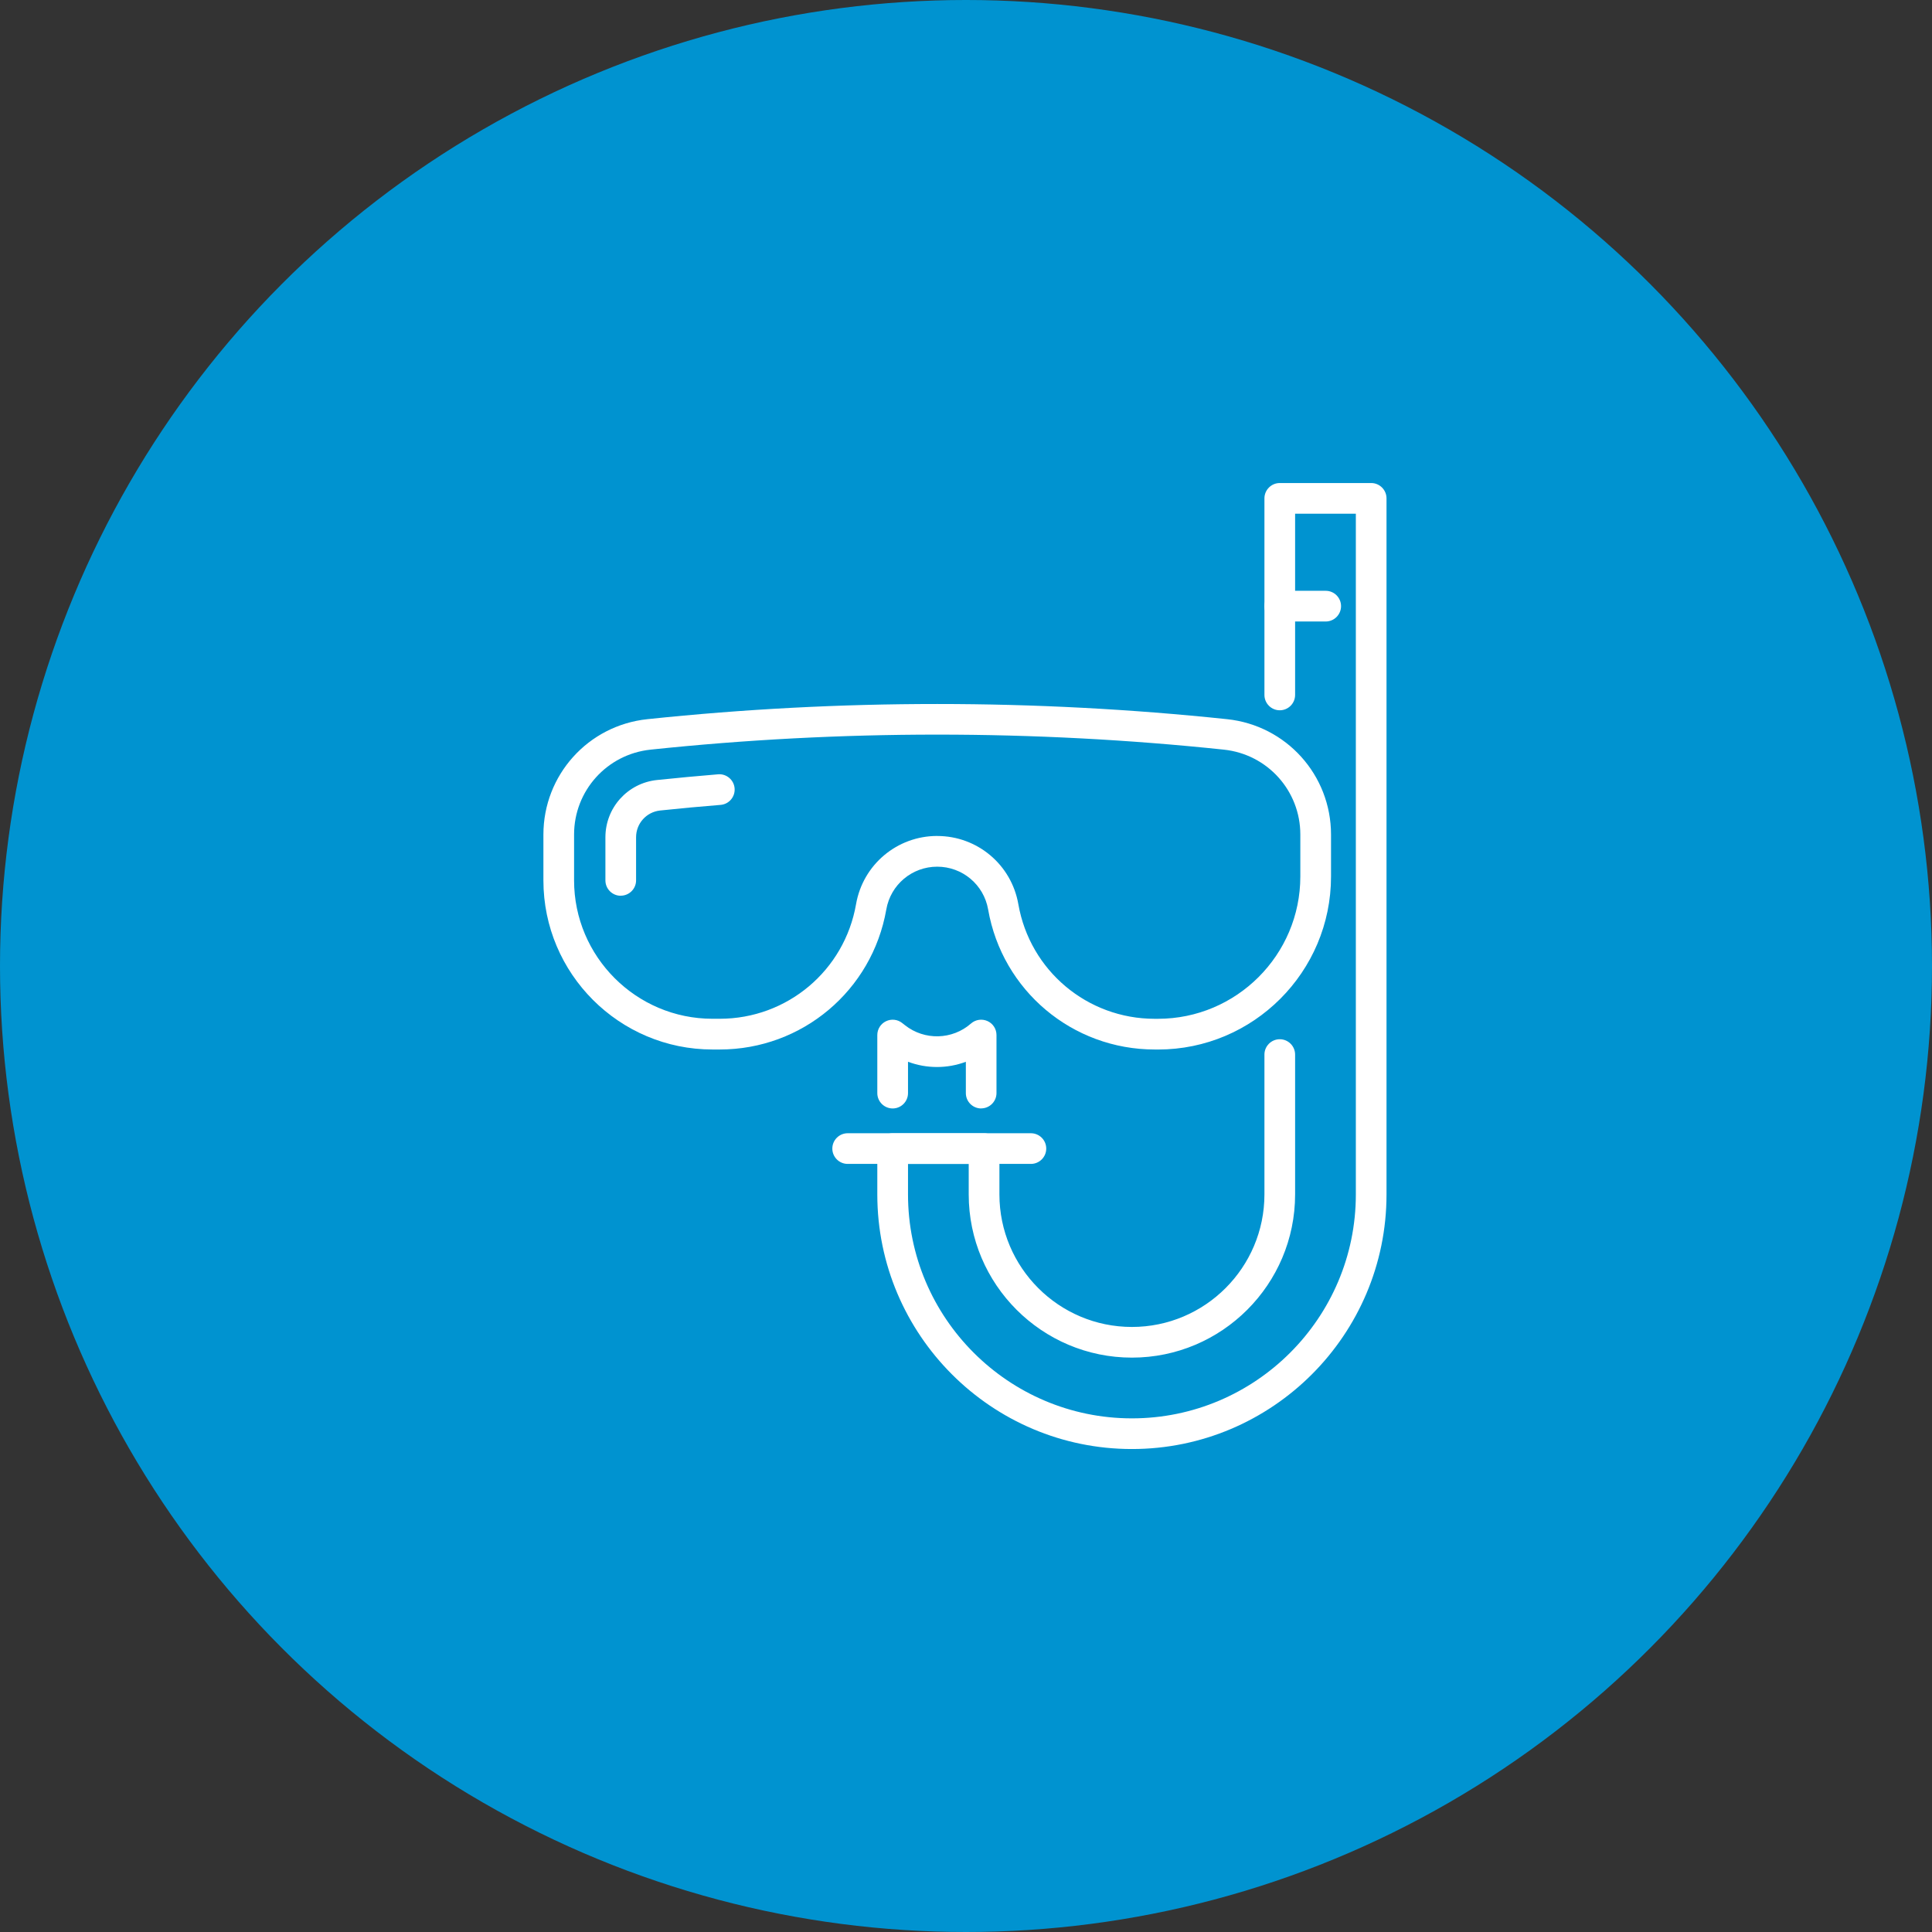 <svg width="64" height="64" viewBox="0 0 64 64" fill="none" xmlns="http://www.w3.org/2000/svg">
<rect x="0" y="0" width="64" height="64" fill="#333333" stroke="none"/>
<circle cx="32" cy="32" r="32" fill="#0093D0"/>
<g clip-path="url(#clip0_2002_5762)">
<path d="M38.361 34.766H38.251C35.523 34.766 33.202 32.815 32.733 30.127C32.59 29.305 31.88 28.71 31.046 28.71C30.212 28.71 29.503 29.306 29.36 30.127C28.891 32.815 26.57 34.766 23.842 34.766H23.602C20.513 34.766 18.001 32.254 18.001 29.164V27.648C18.001 25.675 19.481 24.031 21.443 23.824C27.816 23.153 34.277 23.153 40.65 23.824C42.612 24.031 44.092 25.674 44.092 27.648V29.035C44.092 32.196 41.522 34.767 38.361 34.767V34.766ZM31.046 27.693C32.375 27.693 33.506 28.643 33.734 29.953C34.118 32.152 36.018 33.749 38.25 33.749H38.359C40.959 33.749 43.075 31.635 43.075 29.034V27.646C43.075 26.195 41.987 24.986 40.543 24.833C34.242 24.169 27.851 24.169 21.549 24.833C20.105 24.986 19.017 26.195 19.017 27.646V29.163C19.017 31.691 21.075 33.748 23.602 33.748H23.842C26.075 33.748 27.975 32.152 28.358 29.951C28.586 28.642 29.717 27.692 31.046 27.692V27.693Z" fill="white"/>
<path d="M20.563 29.673C20.283 29.673 20.055 29.445 20.055 29.164V27.736C20.055 26.758 20.788 25.942 21.763 25.839C22.434 25.769 23.115 25.705 23.788 25.65C24.065 25.626 24.313 25.835 24.335 26.116C24.357 26.396 24.148 26.641 23.87 26.663C23.204 26.716 22.532 26.779 21.868 26.849C21.414 26.897 21.071 27.278 21.071 27.735V29.163C21.071 29.443 20.843 29.671 20.563 29.671V29.673Z" fill="white"/>
<path d="M43.916 20.588H42.394C42.114 20.588 41.886 20.36 41.886 20.079C41.886 19.799 42.114 19.571 42.394 19.571H43.916C44.196 19.571 44.424 19.799 44.424 20.079C44.424 20.36 44.196 20.588 43.916 20.588Z" fill="white"/>
<path d="M37.496 48.001C32.846 48.001 29.062 44.217 29.062 39.567V38.049C29.062 37.769 29.291 37.541 29.571 37.541H32.599C32.879 37.541 33.107 37.769 33.107 38.049V39.567C33.107 41.988 35.075 43.957 37.496 43.957C39.917 43.957 41.886 41.988 41.886 39.567V34.934C41.886 34.654 42.114 34.426 42.394 34.426C42.674 34.426 42.902 34.654 42.902 34.934V39.567C42.902 42.548 40.477 44.973 37.496 44.973C34.515 44.973 32.09 42.548 32.09 39.567V38.557H30.079V39.567C30.079 43.657 33.407 46.985 37.496 46.985C41.586 46.985 44.914 43.657 44.914 39.567V17.017H42.902V23.021C42.902 23.301 42.674 23.529 42.394 23.529C42.114 23.529 41.886 23.301 41.886 23.021V16.509C41.886 16.229 42.114 16.001 42.394 16.001H45.422C45.702 16.001 45.93 16.229 45.93 16.509V39.567C45.93 44.217 42.147 48.001 37.496 48.001Z" fill="white"/>
<path d="M34.15 38.556H28.08C27.8 38.556 27.572 38.328 27.572 38.048C27.572 37.768 27.8 37.54 28.08 37.54H34.15C34.43 37.54 34.658 37.768 34.658 38.048C34.658 38.328 34.43 38.556 34.15 38.556Z" fill="white"/>
<path d="M32.504 36.719C32.223 36.719 31.995 36.491 31.995 36.211V35.173C31.379 35.404 30.696 35.404 30.079 35.172V36.211C30.079 36.491 29.851 36.719 29.571 36.719C29.291 36.719 29.062 36.491 29.062 36.211V34.287C29.062 34.092 29.173 33.915 29.349 33.83C29.525 33.745 29.733 33.767 29.886 33.889L29.979 33.962C30.626 34.472 31.547 34.449 32.167 33.904C32.317 33.773 32.53 33.742 32.712 33.824C32.894 33.906 33.01 34.087 33.01 34.286V36.209C33.01 36.489 32.782 36.717 32.502 36.717L32.504 36.719Z" fill="white"/>
</g>
<defs>
<clipPath id="clip0_2002_5762">
<rect width="27.93" height="32" fill="white" transform="translate(18 16)"/>
</clipPath>
</defs>
</svg>
